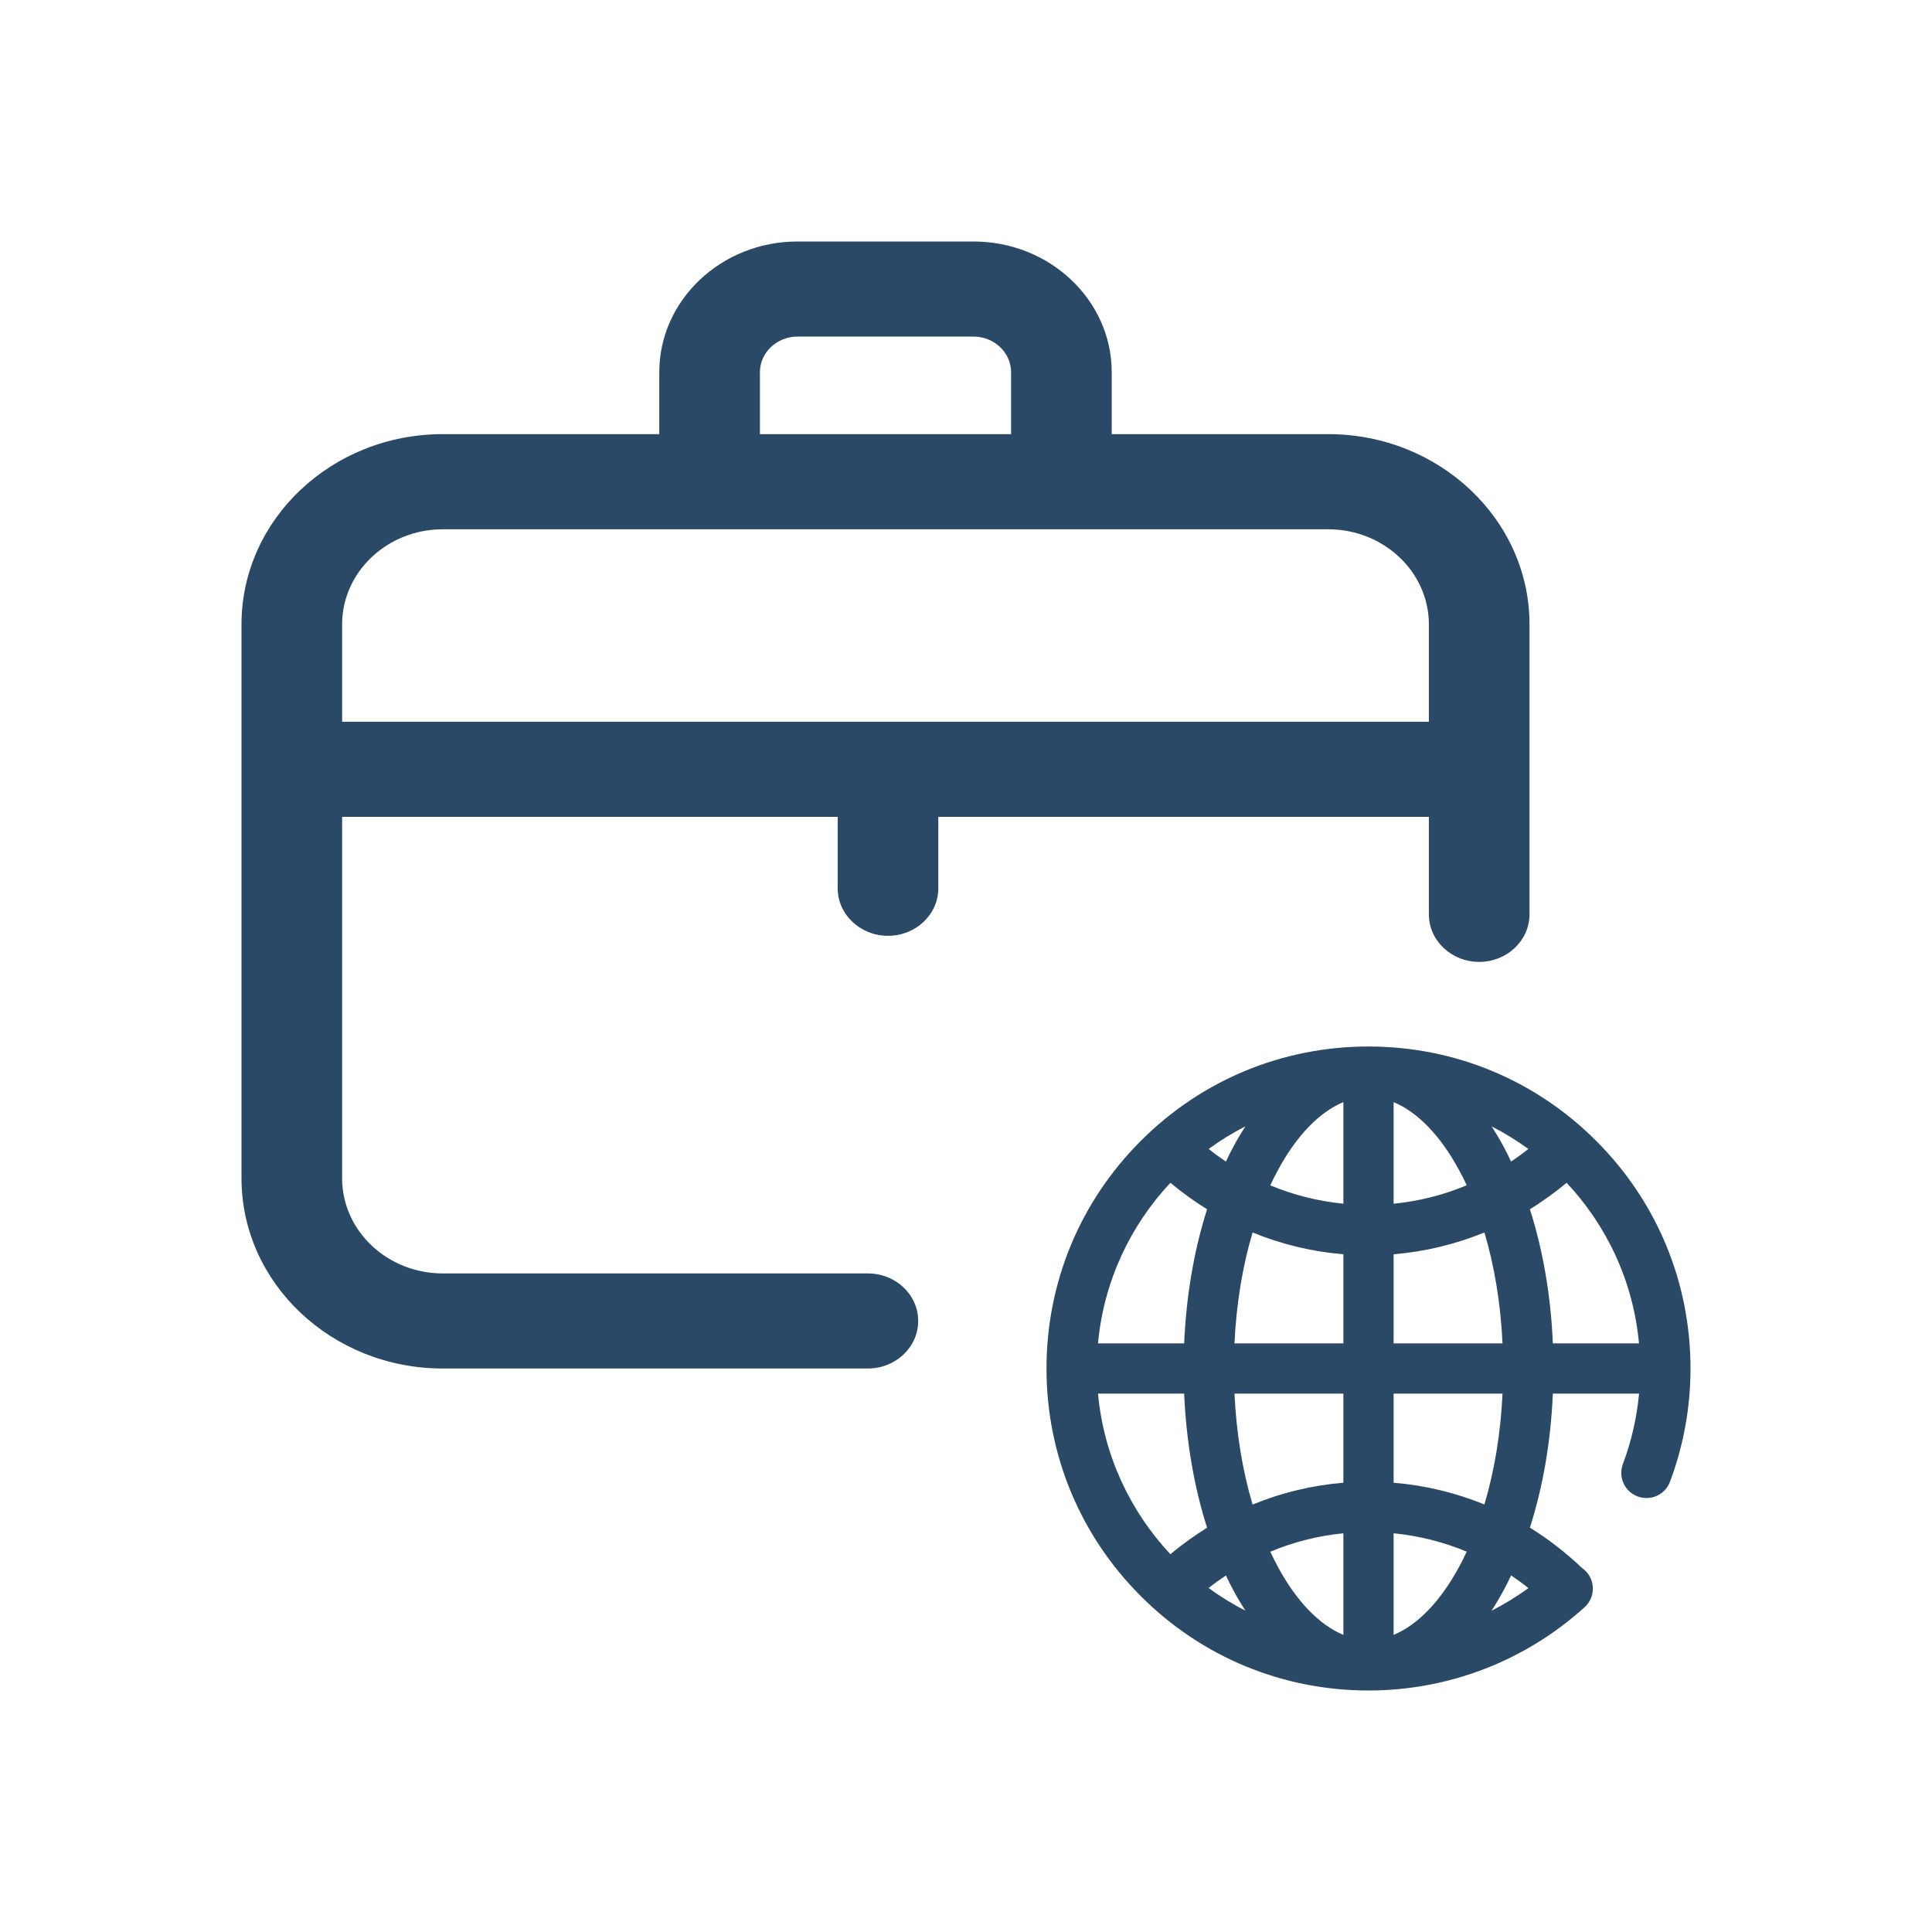 <svg width="24" height="24" viewBox="0 0 24 24" fill="none" xmlns="http://www.w3.org/2000/svg">
<path d="M17.75 10.147V11.358C17.75 11.684 18.03 11.949 18.375 11.949C18.72 11.949 19 11.684 19 11.358V7.756C19 6.453 17.878 5.393 16.5 5.393H13.81V4.623C13.81 3.728 13.04 3 12.093 3H9.907C8.96 3 8.19 3.728 8.19 4.623V5.393H5.5C4.121 5.393 3 6.453 3 7.756V14.637C3 15.94 4.121 17 5.5 17H10.781C11.127 17 11.406 16.735 11.406 16.409C11.406 16.083 11.127 15.819 10.781 15.819H5.5C4.811 15.819 4.25 15.289 4.25 14.637V10.147H10.406V11.034C10.406 11.36 10.686 11.625 11.031 11.625C11.377 11.625 11.656 11.36 11.656 11.034V10.147H17.75ZM9.44 4.623C9.44 4.38 9.65 4.181 9.907 4.181H12.093C12.35 4.181 12.56 4.38 12.56 4.623V5.393H9.44V4.623ZM4.25 7.756C4.25 7.105 4.811 6.575 5.5 6.575H16.5C17.189 6.575 17.75 7.105 17.75 7.756V8.966H4.25V7.756Z" fill="#294966"/>
<path d="M19.828 14.172C19.073 13.416 18.068 13 17 13C15.932 13 14.927 13.416 14.172 14.172C13.416 14.927 13 15.932 13 17C13 18.068 13.416 19.073 14.172 19.828C14.927 20.584 15.932 21 17 21C17.994 21 18.947 20.633 19.684 19.966C19.812 19.85 19.822 19.653 19.706 19.525C19.689 19.506 19.671 19.491 19.651 19.477C19.45 19.286 19.234 19.119 19.005 18.977C19.167 18.471 19.265 17.904 19.29 17.312H20.361C20.333 17.612 20.266 17.905 20.16 18.187C20.1 18.349 20.181 18.529 20.343 18.589C20.505 18.65 20.685 18.568 20.745 18.407C20.914 17.957 21 17.484 21 17C21 15.932 20.584 14.927 19.828 14.172ZM20.36 16.688H19.29C19.265 16.095 19.167 15.529 19.005 15.022C19.163 14.924 19.316 14.814 19.461 14.693C19.96 15.225 20.29 15.919 20.36 16.688ZM15.322 19.756C15.369 19.844 15.419 19.928 15.471 20.008C15.311 19.927 15.158 19.832 15.014 19.727C15.083 19.672 15.155 19.62 15.229 19.571C15.258 19.634 15.289 19.696 15.322 19.756ZM15.78 19.276C16.069 19.155 16.374 19.078 16.688 19.047V20.309C16.39 20.186 16.104 19.891 15.872 19.459C15.84 19.4 15.809 19.339 15.78 19.276ZM17.312 20.309V19.047C17.626 19.078 17.931 19.155 18.22 19.275C18.191 19.338 18.16 19.4 18.128 19.459C17.896 19.891 17.61 20.186 17.312 20.309ZM16.688 18.419C16.298 18.451 15.919 18.543 15.56 18.69C15.435 18.269 15.358 17.802 15.335 17.312H16.688V18.419ZM15.335 16.688C15.358 16.198 15.435 15.731 15.56 15.31C15.919 15.457 16.298 15.549 16.688 15.581V16.688H15.335ZM17.312 13.691C17.61 13.814 17.896 14.109 18.128 14.541C18.16 14.6 18.191 14.661 18.22 14.724C17.931 14.845 17.625 14.922 17.312 14.953V13.691ZM18.678 14.244C18.631 14.156 18.581 14.072 18.529 13.992C18.689 14.073 18.842 14.168 18.986 14.273C18.916 14.328 18.845 14.38 18.771 14.429C18.742 14.366 18.711 14.304 18.678 14.244ZM15.229 14.429C15.155 14.38 15.083 14.328 15.014 14.273C15.158 14.168 15.311 14.073 15.471 13.992C15.419 14.072 15.369 14.156 15.322 14.244C15.289 14.304 15.258 14.366 15.229 14.429ZM15.872 14.541C16.104 14.109 16.39 13.814 16.688 13.691V14.953C16.374 14.922 16.069 14.845 15.78 14.725C15.809 14.661 15.84 14.6 15.872 14.541ZM17.312 15.581C17.701 15.549 18.081 15.457 18.44 15.31C18.565 15.73 18.642 16.198 18.665 16.688H17.312V15.581ZM14.539 14.693C14.684 14.814 14.837 14.924 14.995 15.022C14.833 15.529 14.736 16.096 14.71 16.688H13.64C13.71 15.92 14.04 15.226 14.539 14.693ZM13.64 17.312H14.71C14.736 17.904 14.833 18.471 14.995 18.978C14.837 19.076 14.684 19.186 14.539 19.307C14.04 18.774 13.71 18.08 13.64 17.312ZM18.987 19.728C18.841 19.834 18.688 19.928 18.528 20.009C18.58 19.929 18.63 19.845 18.678 19.756C18.711 19.696 18.742 19.634 18.771 19.571C18.845 19.62 18.917 19.672 18.987 19.728ZM18.44 18.689C18.081 18.543 17.702 18.451 17.312 18.419V17.312H18.665C18.642 17.802 18.565 18.269 18.44 18.689Z" fill="#294966"/>
</svg>

